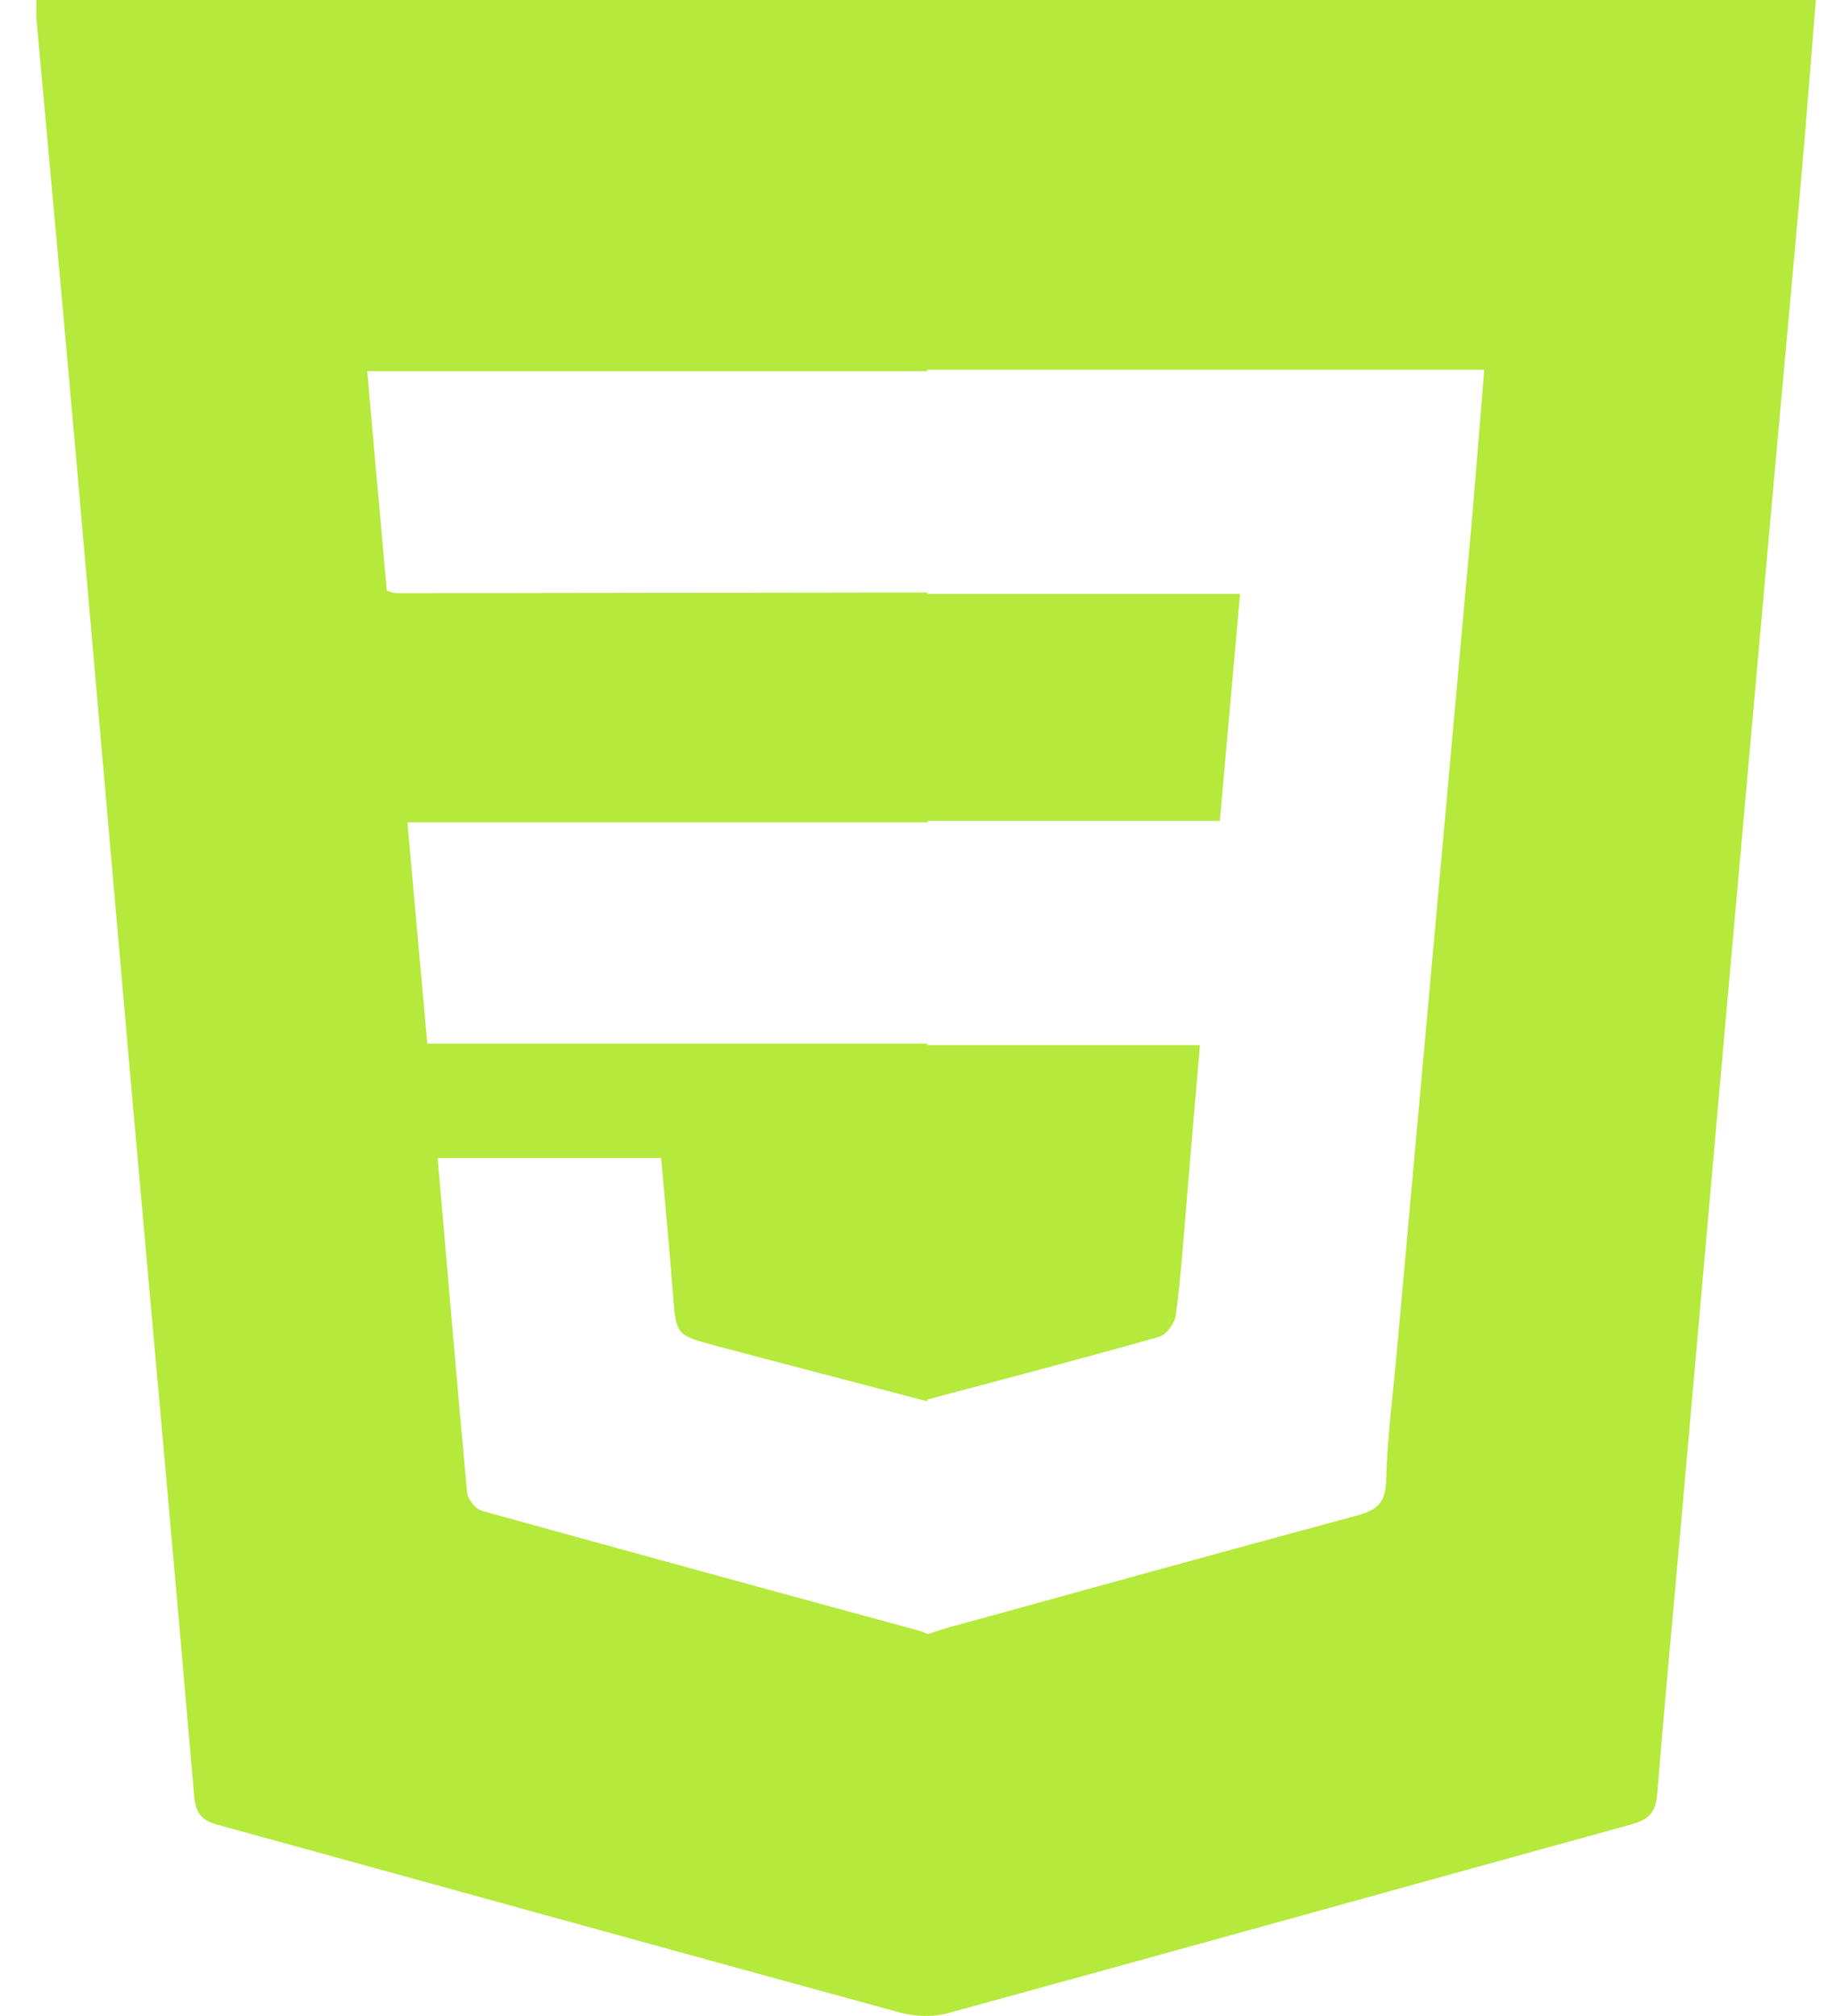 <svg width="41" height="45" viewBox="0 0 41 45" fill="none" xmlns="http://www.w3.org/2000/svg">
<path d="M0.813 0.008C0.813 0.182 0.805 0.301 0.813 0.42C1.114 3.719 1.416 7.018 1.709 10.324C2.122 15.002 2.527 19.681 2.939 24.351C3.408 29.601 3.884 34.842 4.336 40.091C4.368 40.472 4.503 40.638 4.86 40.733C9.939 42.129 15.002 43.533 20.081 44.92C20.423 45.015 20.835 45.031 21.177 44.936C26.272 43.541 31.359 42.121 36.454 40.718C36.843 40.607 36.977 40.432 37.009 40.036C37.168 38.053 37.358 36.063 37.533 34.081C37.827 30.798 38.112 27.515 38.406 24.232C38.747 20.379 39.096 16.533 39.438 12.679C39.692 9.809 39.962 6.946 40.215 4.076C40.334 2.728 40.438 1.38 40.549 0H0.813V0.008ZM32.883 11.458C32.621 14.36 32.359 17.27 32.097 20.172C31.795 23.511 31.494 26.849 31.192 30.179C31.105 31.139 30.978 32.098 30.954 33.066C30.938 33.581 30.716 33.716 30.287 33.835C27.224 34.66 24.169 35.508 21.113 36.349C20.978 36.388 20.851 36.436 20.716 36.475C20.669 36.452 20.621 36.436 20.566 36.412C17.296 35.524 14.026 34.628 10.757 33.724C10.622 33.684 10.447 33.47 10.431 33.319C10.201 30.846 9.995 28.372 9.772 25.85H14.764C14.852 26.841 14.947 27.848 15.026 28.863C15.098 29.799 15.09 29.799 15.971 30.037C17.55 30.457 19.137 30.869 20.716 31.282L20.701 31.242C22.431 30.782 24.161 30.33 25.891 29.838C26.049 29.791 26.232 29.537 26.256 29.363C26.359 28.601 26.415 27.832 26.478 27.071C26.581 25.842 26.684 24.613 26.796 23.328H20.701L20.716 23.297C20.677 23.297 20.629 23.297 20.589 23.297H9.542C9.392 21.655 9.249 20.03 9.098 18.357H20.597C20.637 18.357 20.685 18.357 20.724 18.357L20.709 18.325H27.24C27.391 16.62 27.541 14.955 27.692 13.258H20.701L20.716 13.226C20.677 13.226 20.629 13.226 20.589 13.226C16.677 13.234 12.764 13.234 8.852 13.242C8.796 13.242 8.741 13.218 8.638 13.187C8.495 11.569 8.344 9.951 8.201 8.286H20.589C20.629 8.286 20.677 8.286 20.716 8.286L20.701 8.255H33.144C33.057 9.365 32.97 10.411 32.883 11.458Z" fill="#B5E93B"/>
</svg>
